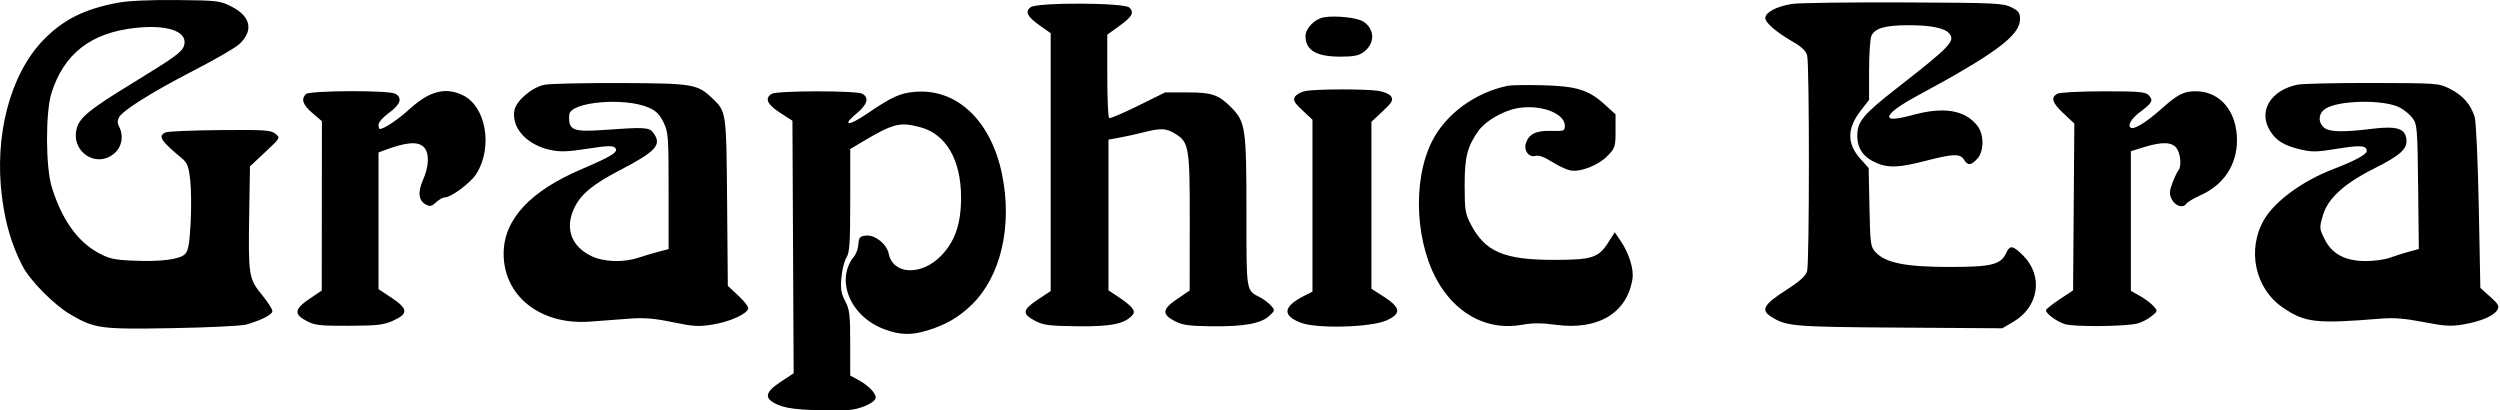 <svg width="1060" height="174" viewBox="0 0 1060 174" fill="none" xmlns="http://www.w3.org/2000/svg">
<path fill-rule="evenodd" clip-rule="evenodd" d="M49.911 1.172C35.851 3.806 26.827 8.304 18.525 16.815C4.309 31.389 -2.571 57.514 0.879 83.821C2.36 95.112 4.953 103.795 9.514 112.736C12.629 118.841 22.848 129.214 29.715 133.24C40.159 139.364 42.462 139.675 73.304 139.132C88.531 138.863 102.565 138.175 104.49 137.602C111.196 135.605 115.49 133.375 115.49 131.888C115.49 131.065 113.489 127.961 111.044 124.991C105.479 118.231 105.244 116.741 105.662 90.854L105.99 70.543L112.448 64.494C118.904 58.446 118.906 58.444 116.763 56.709C114.86 55.168 112.223 54.994 93.305 55.161C81.582 55.264 71.203 55.698 70.24 56.126C66.848 57.632 68.059 59.596 76.923 66.963C79.438 69.053 79.97 70.385 80.65 76.295C81.087 80.087 81.164 88.317 80.822 94.584C80.331 103.587 79.828 106.351 78.427 107.752C76.152 110.027 68.013 111.04 56.216 110.515C48.361 110.165 46.194 109.67 41.631 107.178C32.757 102.333 26.097 92.879 21.915 79.189C19.332 70.735 19.267 47.595 21.803 39.521C27.076 22.74 38.558 13.842 57.561 11.812C71.096 10.365 79.546 13.344 78.113 19.056C77.388 21.943 74.643 23.959 55.49 35.672C38.135 46.285 33.831 49.794 32.57 54.361C29.853 64.2 40.725 71.569 48.413 65.1C51.703 62.332 52.554 57.546 50.455 53.623C49.74 52.288 49.742 51.086 50.462 49.742C52.04 46.792 64.615 38.931 82.48 29.725C91.307 25.177 99.844 20.226 101.452 18.724C107.663 12.923 106.356 6.876 97.987 2.689C93.262 0.325 92.012 0.18 74.99 0.017C63.535 -0.092 54.416 0.328 49.911 1.172ZM759.951 1.645C753.394 2.652 748.49 5.213 748.49 7.631C748.49 9.69 753.287 13.77 760.73 18.041C763.85 19.832 765.73 21.689 766.23 23.475C767.234 27.059 767.216 111.381 766.211 114.98C765.641 117.022 763.155 119.24 756.961 123.236C747.887 129.09 746.577 131.39 750.756 134.128C757.25 138.383 759.772 138.604 805.261 138.902L848.99 139.189L853.653 136.448C864.507 130.067 866.454 116.986 857.832 108.364C853.513 104.045 852.206 103.821 850.694 107.141C848.375 112.231 844.539 113.189 826.49 113.189C808.082 113.189 799.525 111.482 795.276 106.963C793.117 104.667 792.971 103.61 792.65 87.882L792.31 71.232L788.925 67.486C783.051 60.983 783.057 54.468 788.946 46.91L792.49 42.361V30.09C792.49 23.341 792.908 16.72 793.419 15.377C794.7 12.007 799.2 10.688 809.389 10.695C818.704 10.701 824.585 11.894 826.464 14.158C829.146 17.389 827.02 19.62 804.529 37.174C789.961 48.544 787.49 51.498 787.49 57.546C787.49 63.139 790.15 66.813 795.957 69.24C800.814 71.269 805.527 71.028 816.49 68.189C828.179 65.162 831.088 65.073 832.722 67.689C834.344 70.286 835.649 70.213 838.316 67.375C841.27 64.229 841.311 57.003 838.395 53.296C833.146 46.622 824.156 45.141 810.931 48.769C801.753 51.287 798.913 50.772 802.553 47.251C803.893 45.955 808.14 43.199 811.99 41.126C846.108 22.757 856.49 15.051 856.49 8.095C856.49 5.421 855.896 4.621 852.74 3.053C849.277 1.332 845.772 1.177 806.99 1.03C783.89 0.943 762.723 1.22 759.951 1.645ZM437.019 3.044C434.462 4.914 435.542 7.062 440.958 10.879L445.49 14.074V68.74V123.406L439.927 127.1C433.431 131.413 433.256 133.089 438.99 136.086C442.43 137.884 444.933 138.199 456.873 138.34C471.265 138.51 477.083 137.294 480.274 133.449C481.688 131.745 479.906 129.634 473.49 125.412L469.99 123.109V91.154V59.198L474.49 58.391C476.965 57.947 481.571 56.933 484.725 56.137C492.306 54.223 494.357 54.31 498.3 56.715C504.149 60.28 504.494 62.396 504.454 94.407L504.418 123.189L499.204 126.713C492.795 131.044 492.513 133.218 497.99 136.091C501.311 137.833 503.941 138.215 513.49 138.34C527.261 138.52 534.633 137.213 538.132 133.97C540.652 131.634 540.667 131.542 538.85 129.534C537.83 128.407 535.799 126.866 534.337 126.11C528.259 122.967 528.49 124.399 528.49 89.796C528.49 54.593 528.083 51.721 522.256 45.761C516.792 40.172 513.985 39.189 503.49 39.189H493.99L482.522 44.863C476.215 47.984 470.702 50.32 470.272 50.054C469.842 49.788 469.49 41.722 469.49 32.128V14.686L474.392 11.164C480.035 7.11 481.021 5.363 478.876 3.218C476.757 1.099 439.888 0.946 437.019 3.044ZM561.323 7.34C557.404 8.025 553.484 12.071 553.522 15.391C553.589 21.326 558.197 24.022 568.274 24.022C573.988 24.022 576.142 23.593 578.224 22.038C583.063 18.426 582.995 12.376 578.08 9.156C575.535 7.488 566.237 6.481 561.323 7.34ZM230.885 35.932C225.616 36.981 218.958 42.598 218.141 46.682C216.67 54.041 223.309 61.438 233.295 63.563C237.559 64.47 240.663 64.37 249.11 63.055C257.423 61.76 259.867 61.675 260.804 62.649C262.452 64.359 259.636 66.152 246.42 71.803C224.774 81.059 213.697 93.006 213.544 107.261C213.349 125.449 229.117 137.957 250.23 136.36C254.498 136.038 261.815 135.486 266.49 135.133C273.152 134.631 277.201 134.949 285.214 136.605C294.164 138.453 296.305 138.573 302.384 137.569C309.419 136.408 316.487 133.244 317.254 130.915C317.484 130.214 315.63 127.739 313.133 125.415L308.593 121.189L308.292 85.689C307.962 46.893 308.034 47.386 301.829 41.492C295.691 35.661 293.587 35.321 262.99 35.213C247.59 35.159 233.143 35.482 230.885 35.932ZM974.165 35.894C962.714 38.273 957.401 47.11 962.446 55.385C965.024 59.613 968.361 61.681 975.278 63.337C980.237 64.525 982.28 64.494 990.772 63.102C1000.91 61.44 1003.49 61.632 1003.49 64.047C1003.49 65.487 998.438 68.206 989.115 71.783C976.327 76.689 964.568 85.288 960.011 93.064C952.614 105.685 956.058 122.244 967.751 130.281C977.291 136.839 981.743 137.353 1009.49 135.098C1015.04 134.647 1019.76 135.028 1027.63 136.558C1036.7 138.321 1039.21 138.464 1044.63 137.526C1052.04 136.243 1057.36 133.944 1058.9 131.36C1059.82 129.823 1059.33 128.938 1055.83 125.804L1051.67 122.076L1051 87.633C1050.63 68.689 1049.86 51.614 1049.28 49.689C1047.7 44.377 1044.28 40.441 1038.88 37.715C1034.04 35.275 1033.7 35.249 1005.95 35.183C990.525 35.147 976.223 35.467 974.165 35.894ZM639.49 36.344C625.673 39.082 613.072 48.257 607.207 59.848C598.556 76.946 600.131 104.623 610.699 121.189C618.96 134.139 631.692 140.191 645.432 137.699C649.864 136.896 653.698 136.896 659.569 137.7C677.465 140.15 689.81 132.819 692.159 118.344C692.83 114.209 690.728 107.405 687.158 102.151L684.655 98.467L682.078 102.55C677.817 109.299 675.127 110.189 658.99 110.189C637.746 110.189 629.774 106.804 623.66 95.189C621.264 90.636 621.027 89.158 621.009 78.661C620.989 66.583 622.134 62.079 626.918 55.408C629.894 51.257 637.299 46.965 643.352 45.881C653.113 44.134 663.49 47.972 663.49 53.33C663.49 55.53 663.153 55.652 657.516 55.497C651.247 55.324 648.21 56.845 646.96 60.783C646.002 63.801 648.203 66.799 650.883 66.127C652.461 65.73 654.705 66.504 657.95 68.562C660.566 70.22 664.008 71.863 665.599 72.213C669.876 73.152 677.604 70.199 681.566 66.111C684.807 62.766 684.99 62.202 684.99 55.522V48.465L680.251 44.175C673.519 38.08 668.351 36.5 653.99 36.145C647.39 35.982 640.865 36.071 639.49 36.344ZM553.594 38.571C551.726 38.911 549.701 39.999 549.094 40.989C548.168 42.499 548.674 43.43 552.24 46.775L556.49 50.761V87.205V123.648L552.74 125.562C543.995 130.025 543.61 133.827 551.594 136.857C558.389 139.434 581.218 138.822 587.813 135.885C594.245 133.021 593.973 130.467 586.74 125.804L581.49 122.42V87.027V51.634L586.24 47.196C590.239 43.46 590.815 42.476 589.884 40.974C589.237 39.929 586.956 38.909 584.384 38.513C578.998 37.685 558.247 37.723 553.594 38.571ZM129.69 39.889C127.557 42.022 128.403 44.459 132.49 47.957L136.49 51.381L136.454 87.285L136.418 123.189L131.204 126.713C124.795 131.044 124.513 133.218 129.99 136.091C133.518 137.942 135.641 138.182 147.99 138.131C160.058 138.081 162.645 137.778 166.74 135.937C173.197 133.034 173.032 130.907 165.99 126.233L160.49 122.582V93.614V64.646L162.74 63.795C172.316 60.175 177.373 59.797 179.835 62.518C182.087 65.007 181.914 70.475 179.404 76.151C177.041 81.492 177.442 85.058 180.596 86.746C182.299 87.657 183.084 87.48 184.899 85.775C186.12 84.628 187.8 83.689 188.633 83.689C191.304 83.689 199.577 77.512 201.959 73.738C209.099 62.427 206.091 45.049 196.178 40.345C188.741 36.816 182.037 38.602 173.49 46.39C168.718 50.737 162.79 54.689 161.04 54.689C160.737 54.689 160.49 53.865 160.49 52.859C160.49 51.834 162.473 49.604 164.99 47.796C169.828 44.322 170.747 41.432 167.556 39.724C164.72 38.206 131.227 38.352 129.69 39.889ZM327.24 39.769C324.098 41.599 325.263 44.273 330.74 47.804L335.99 51.189L336.249 104.731L336.507 158.272L331.249 161.731C324.086 166.441 323.762 169.019 329.997 171.692C334.439 173.596 342.249 174.175 359.241 173.861C363.938 173.774 370.377 171.148 371.208 168.981C371.878 167.236 368.458 163.525 363.937 161.09L360.49 159.234V145.492C360.49 133.41 360.232 131.256 358.357 127.658C356.621 124.327 356.324 122.453 356.765 117.591C357.063 114.306 358.023 110.524 358.898 109.188C360.23 107.156 360.491 103.203 360.498 84.974L360.505 63.189L364.692 60.689C378.78 52.277 381.333 51.602 390.209 53.939C401.101 56.807 407.49 67.805 407.49 83.689C407.49 94.843 404.957 102.287 399.085 108.388C390.776 117.021 378.615 116.563 376.812 107.549C376.001 103.492 371.005 99.503 367.216 99.886C364.619 100.149 364.188 100.627 363.969 103.486C363.829 105.299 363.077 107.549 362.296 108.486C353.991 118.453 360.33 134.118 374.871 139.558C381.566 142.064 386.138 142.22 392.99 140.177C400.893 137.821 406.488 134.585 412.077 129.138C424.363 117.165 429.322 95.849 424.895 74.046C420.276 51.301 405.822 37.496 388.129 38.931C381.557 39.464 378.323 40.939 367.246 48.457C359.594 53.65 356.848 53.363 363.257 48.039C367.829 44.242 368.624 41.366 365.556 39.724C363.024 38.369 329.576 38.409 327.24 39.769ZM872.24 39.769C869.435 41.403 870.179 43.658 875.003 48.15L879.516 52.353L879.253 87.744L878.99 123.135L873.24 126.939C870.077 129.032 867.49 131.103 867.49 131.542C867.49 132.992 871.931 136.26 875.49 137.429C879.178 138.64 900.519 138.487 906.094 137.209C907.801 136.818 910.498 135.46 912.088 134.192C914.969 131.896 914.972 131.879 913.037 129.741C911.969 128.561 909.384 126.633 907.292 125.458L903.49 123.321V93.711V64.101L909.03 62.395C916.787 60.006 921.008 60.163 922.933 62.912C924.612 65.308 925.021 70.696 923.64 72.239C923.173 72.761 922.055 75.094 921.155 77.423C919.859 80.776 919.755 82.177 920.656 84.154C922.065 87.247 925.429 88.49 926.914 86.467C927.506 85.66 930.24 84.006 932.99 82.791C942.793 78.46 948.462 69.944 948.48 59.522C948.501 47.231 941.33 38.689 930.99 38.689C925.917 38.689 923.317 40.018 916.504 46.097C910.155 51.763 904.864 55.038 903.462 54.172C901.889 53.2 903.788 50.119 907.765 47.189C912.583 43.641 913.127 42.469 910.963 40.305C909.595 38.936 906.641 38.694 891.669 38.719C881.531 38.737 873.244 39.185 872.24 39.769ZM275.092 45.643C278.177 46.999 279.726 48.545 281.342 51.883C283.361 56.054 283.49 57.798 283.49 80.966V105.612L279.24 106.727C276.903 107.34 273.062 108.482 270.705 109.265C264.161 111.44 255.717 111.095 250.46 108.439C242.005 104.167 239.44 96.555 243.578 88.007C246.341 82.299 251.378 78.145 262.67 72.261C278.371 64.078 280.807 61.338 276.934 56.215C275.236 53.969 273.194 53.86 255.99 55.096C242.783 56.045 240.878 55.2 241.372 48.608C241.778 43.181 264.871 41.15 275.092 45.643ZM1017.43 45.558C1019.33 46.53 1021.8 48.565 1022.93 50.079C1024.87 52.667 1025.01 54.399 1025.29 79.206L1025.58 105.581L1021.29 106.751C1018.92 107.395 1015.29 108.544 1013.22 109.305C1011.15 110.066 1006.6 110.689 1003.13 110.689C994.375 110.689 988.805 107.742 985.656 101.446C983.385 96.906 983.365 96.633 984.904 91.336C986.993 84.152 993.896 77.84 1006.67 71.434C1017.75 65.879 1020.78 63.123 1020.32 59.051C1019.79 54.434 1016.16 53.332 1005.7 54.615C993.148 56.155 987.484 55.993 985.319 54.034C982.715 51.678 983.018 48.045 985.979 46.104C991.548 42.455 1010.74 42.122 1017.43 45.558Z" fill="black"/>
</svg>
